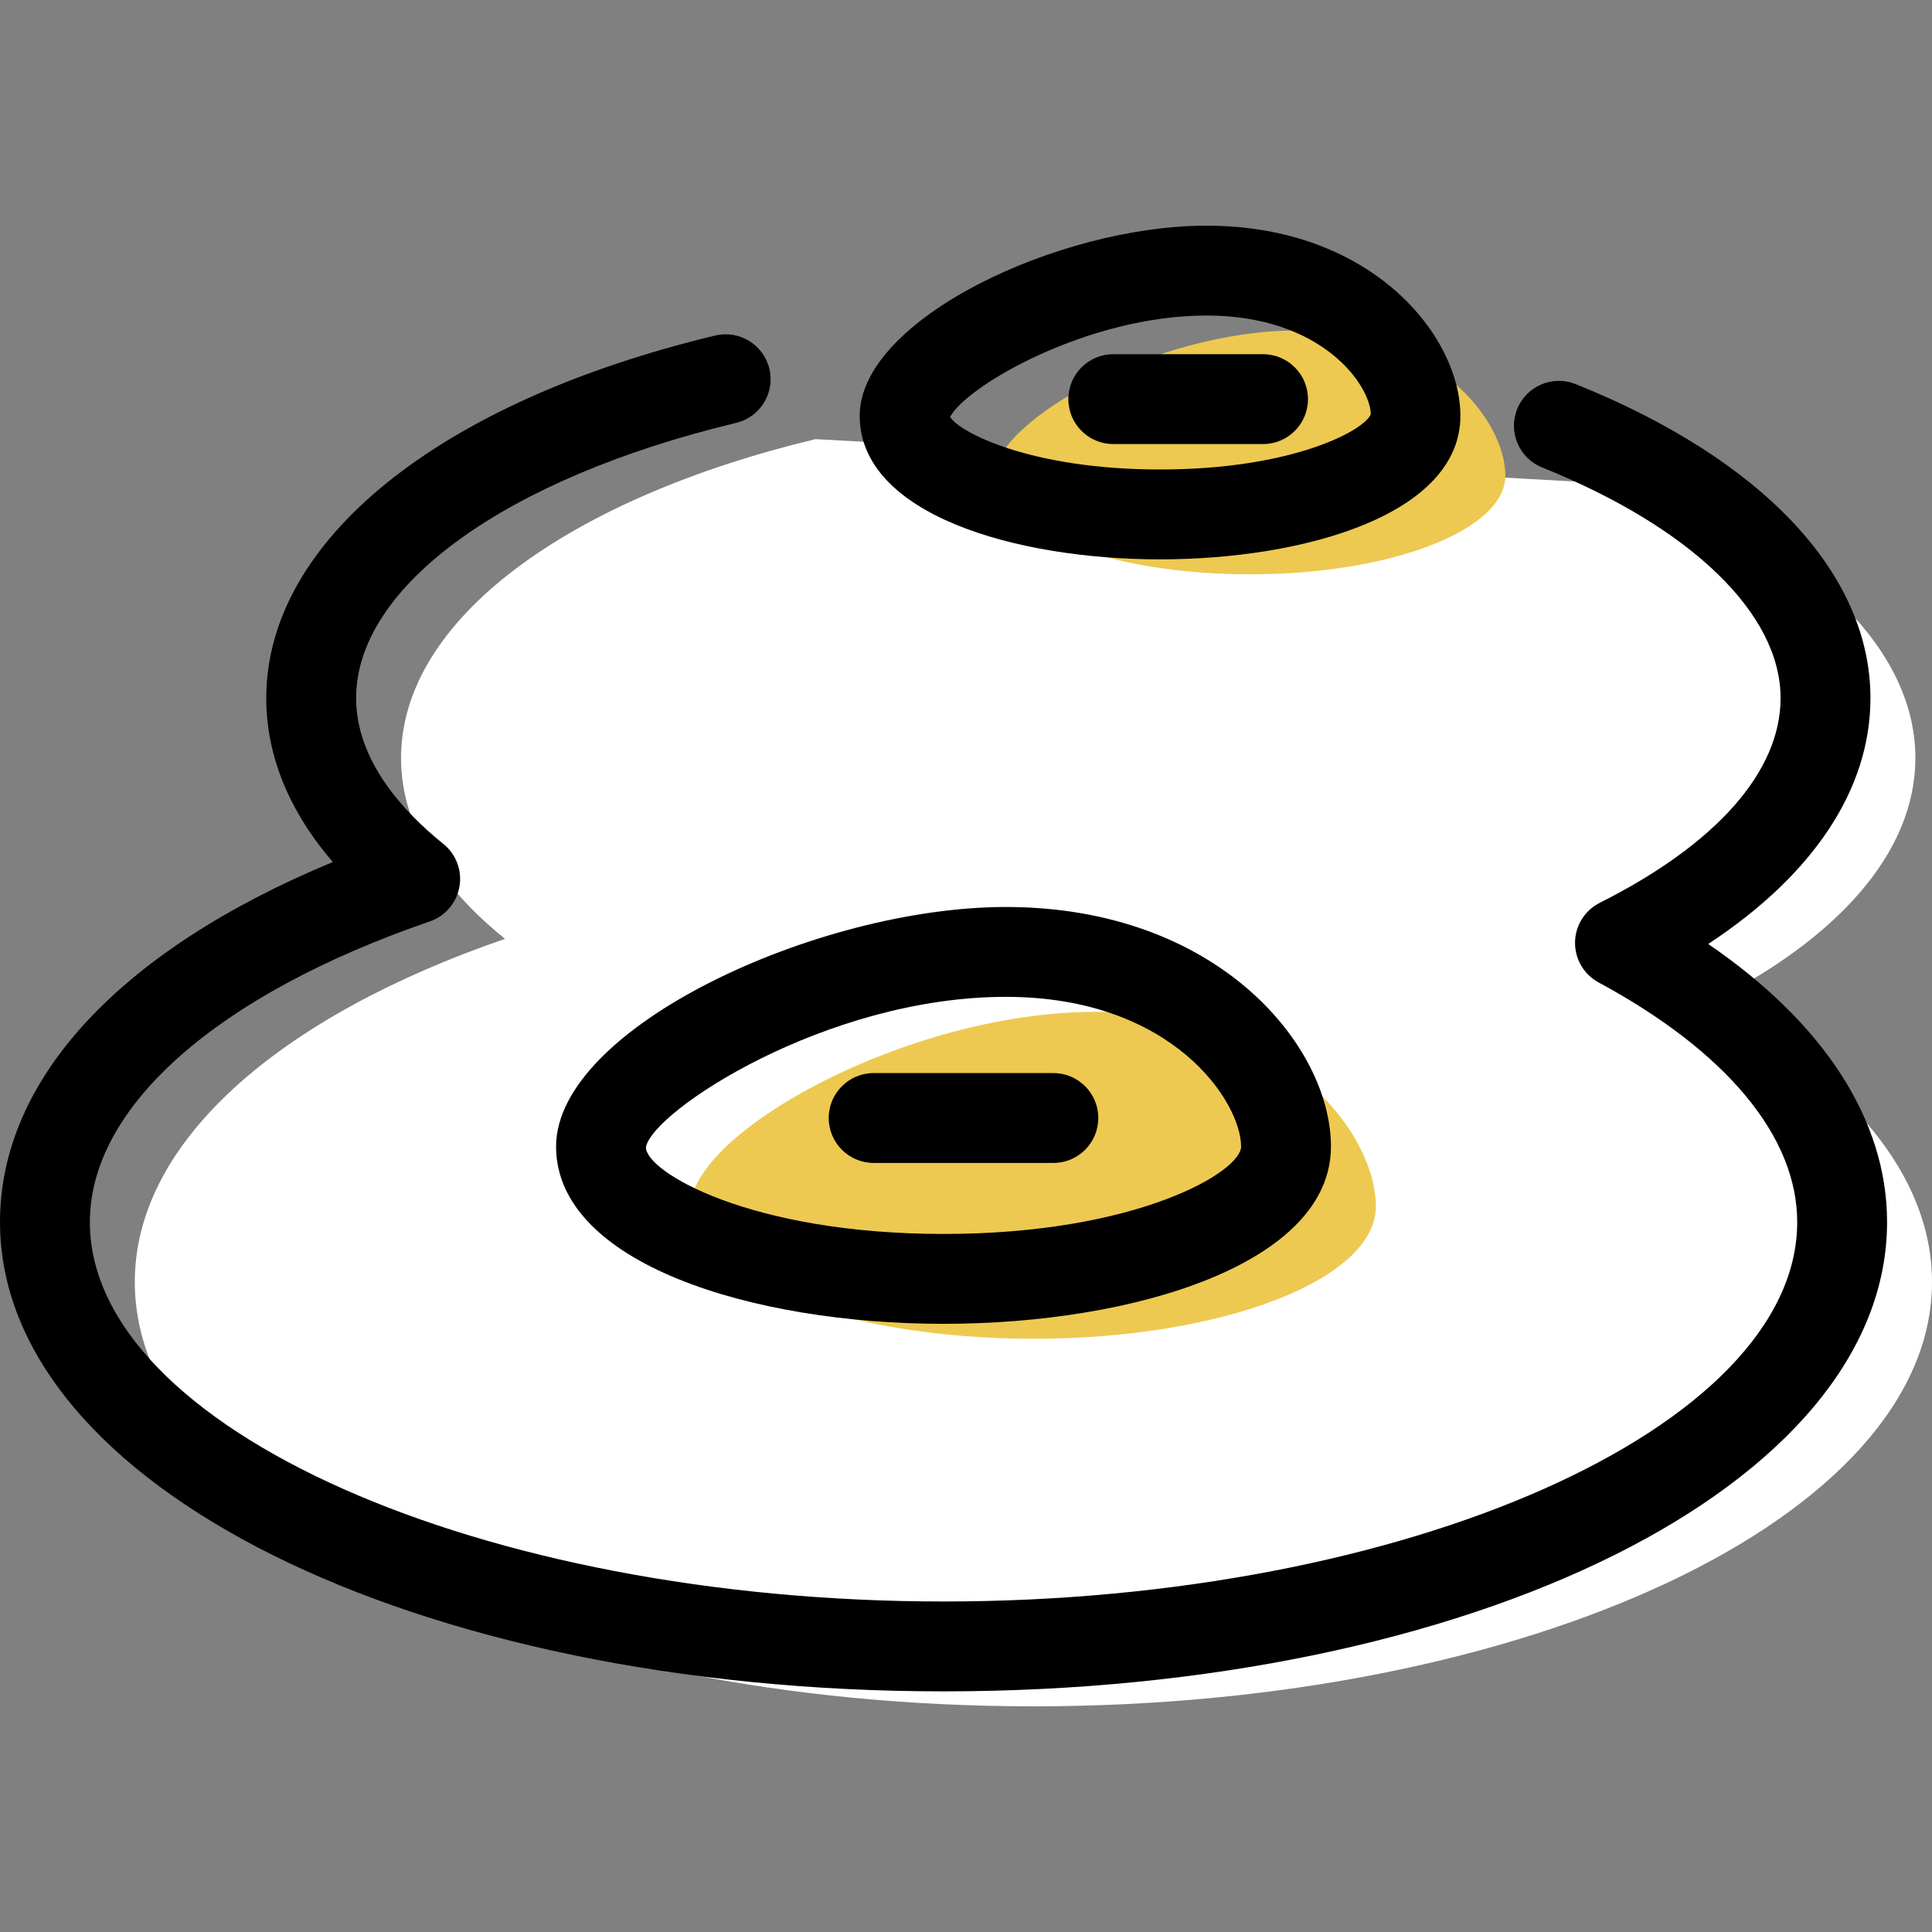 <?xml version="1.0" encoding="iso-8859-1"?>
<!-- Generator: Adobe Illustrator 19.1.0, SVG Export Plug-In . SVG Version: 6.00 Build 0)  -->
<svg version="1.1" id="Capa_1" xmlns="http://www.w3.org/2000/svg" xmlns:xlink="http://www.w3.org/1999/xlink" x="0px" y="0px"
	 viewBox="0 0 64.5 64.5" style="enable-background:new 0 0 64.5 64.5;" xml:space="preserve">
<rect x="0" y="0" width="64.5" height="64.5" fill="#808080" stroke="none"/>
<g>
	<g id="group-62svg">
		<path id="path-1_57_" style="fill:#FFFFFF;" d="M27.226,14.66c-8.211,1.972-13.837,5.999-13.837,10.648
			c0,2.202,1.268,4.263,3.472,6.035C9.372,33.919,4.5,38.09,4.5,42.8c0,7.823,13.431,14.166,30,14.166s30-6.343,30-14.166
			c0-3.571-2.803-6.829-7.417-9.321c4.252-2.136,6.862-5.009,6.862-8.171c0-3.643-3.455-6.905-8.901-9.094l0,0"/>
		<path id="path-2_57_" d="M31.5,56.466C13.836,56.466,0,49.585,0,40.799c0-4.773,4.015-9.079,11.111-12.02
			c-1.461-1.696-2.222-3.556-2.222-5.472c0-5.247,5.743-9.886,14.987-12.105c0.804-0.193,1.616,0.303,1.809,1.108
			c0.193,0.805-0.303,1.615-1.109,1.808c-7.707,1.851-12.687,5.457-12.687,9.189c0,2.088,1.583,3.799,2.912,4.867
			c0.426,0.343,0.632,0.889,0.538,1.428c-0.094,0.538-0.474,0.982-0.99,1.16C7.242,33.206,3,36.958,3,40.799
			c0,6.866,13.051,12.667,28.5,12.667c15.448,0,28.5-5.801,28.5-12.667c0-2.851-2.355-5.692-6.63-8
			c-0.492-0.265-0.796-0.782-0.787-1.342c0.008-0.559,0.327-1.067,0.826-1.317c3.892-1.956,6.036-4.383,6.036-6.833
			c0-2.818-2.977-5.697-7.961-7.701c-0.768-0.309-1.141-1.183-0.832-1.951c0.31-0.769,1.184-1.14,1.951-0.832
			c6.255,2.514,9.842,6.335,9.842,10.484c0,3.042-1.903,5.898-5.416,8.208C60.9,34.163,63,37.399,63,40.799
			C63,49.585,49.163,56.466,31.5,56.466z"/>
		<path id="path-3_57_" style="fill:#EDC951;" d="M45.934,40.277c0,2.441-5.119,4.418-11.434,4.418s-11.434-1.977-11.434-4.418
			c0-2.439,7.198-6.496,13.513-6.496S45.934,37.838,45.934,40.277z"/>
		<path id="path-4_57_" style="fill:#EDC951;" d="M50.256,15.879c0,1.82-3.818,3.295-8.527,3.295c-4.71,0-8.528-1.475-8.528-3.295
			c0-1.819,5.369-4.845,10.078-4.845S50.256,14.06,50.256,15.879z"/>
		<path id="path-5_57_" d="M31.5,44.196c-6.428,0-12.935-2.033-12.935-5.919c0-3.966,8.735-7.997,15.014-7.997
			c7.083,0,10.855,4.645,10.855,7.997C44.434,42.163,37.927,44.196,31.5,44.196z M33.579,33.28c-6.01,0-11.811,3.828-12.015,5.022
			c0.001,0.822,3.483,2.894,9.936,2.894s9.934-2.072,9.934-2.919C41.434,36.807,39.174,33.28,33.579,33.28z"/>
		<path id="path-6_50_" d="M38.729,18.674c-4.83,0-10.028-1.501-10.028-4.794c0-3.209,6.63-6.346,11.578-6.346
			c5.531,0,8.477,3.686,8.477,6.346C48.756,17.173,43.558,18.674,38.729,18.674z M31.72,13.919c0.298,0.504,2.67,1.755,7.009,1.755
			c4.457,0,6.838-1.32,7.034-1.845c-0.007-0.934-1.583-3.295-5.484-3.295C36.294,10.534,32.251,12.895,31.72,13.919z"/>
		<path id="path-7_41_" d="M42.167,14.825h-5c-0.828,0-1.5-0.672-1.5-1.5s0.672-1.5,1.5-1.5h5c0.829,0,1.5,0.672,1.5,1.5
			S42.996,14.825,42.167,14.825z"/>
		<path id="path-8_35_" d="M35.167,38.825h-6c-0.828,0-1.5-0.672-1.5-1.5c0-0.828,0.672-1.5,1.5-1.5h6c0.829,0,1.5,0.672,1.5,1.5
			C36.667,38.153,35.996,38.825,35.167,38.825z"/>
	</g>
</g>
<g>
</g>
<g>
</g>
<g>
</g>
<g>
</g>
<g>
</g>
<g>
</g>
<g>
</g>
<g>
</g>
<g>
</g>
<g>
</g>
<g>
</g>
<g>
</g>
<g>
</g>
<g>
</g>
<g>
</g>
</svg>
